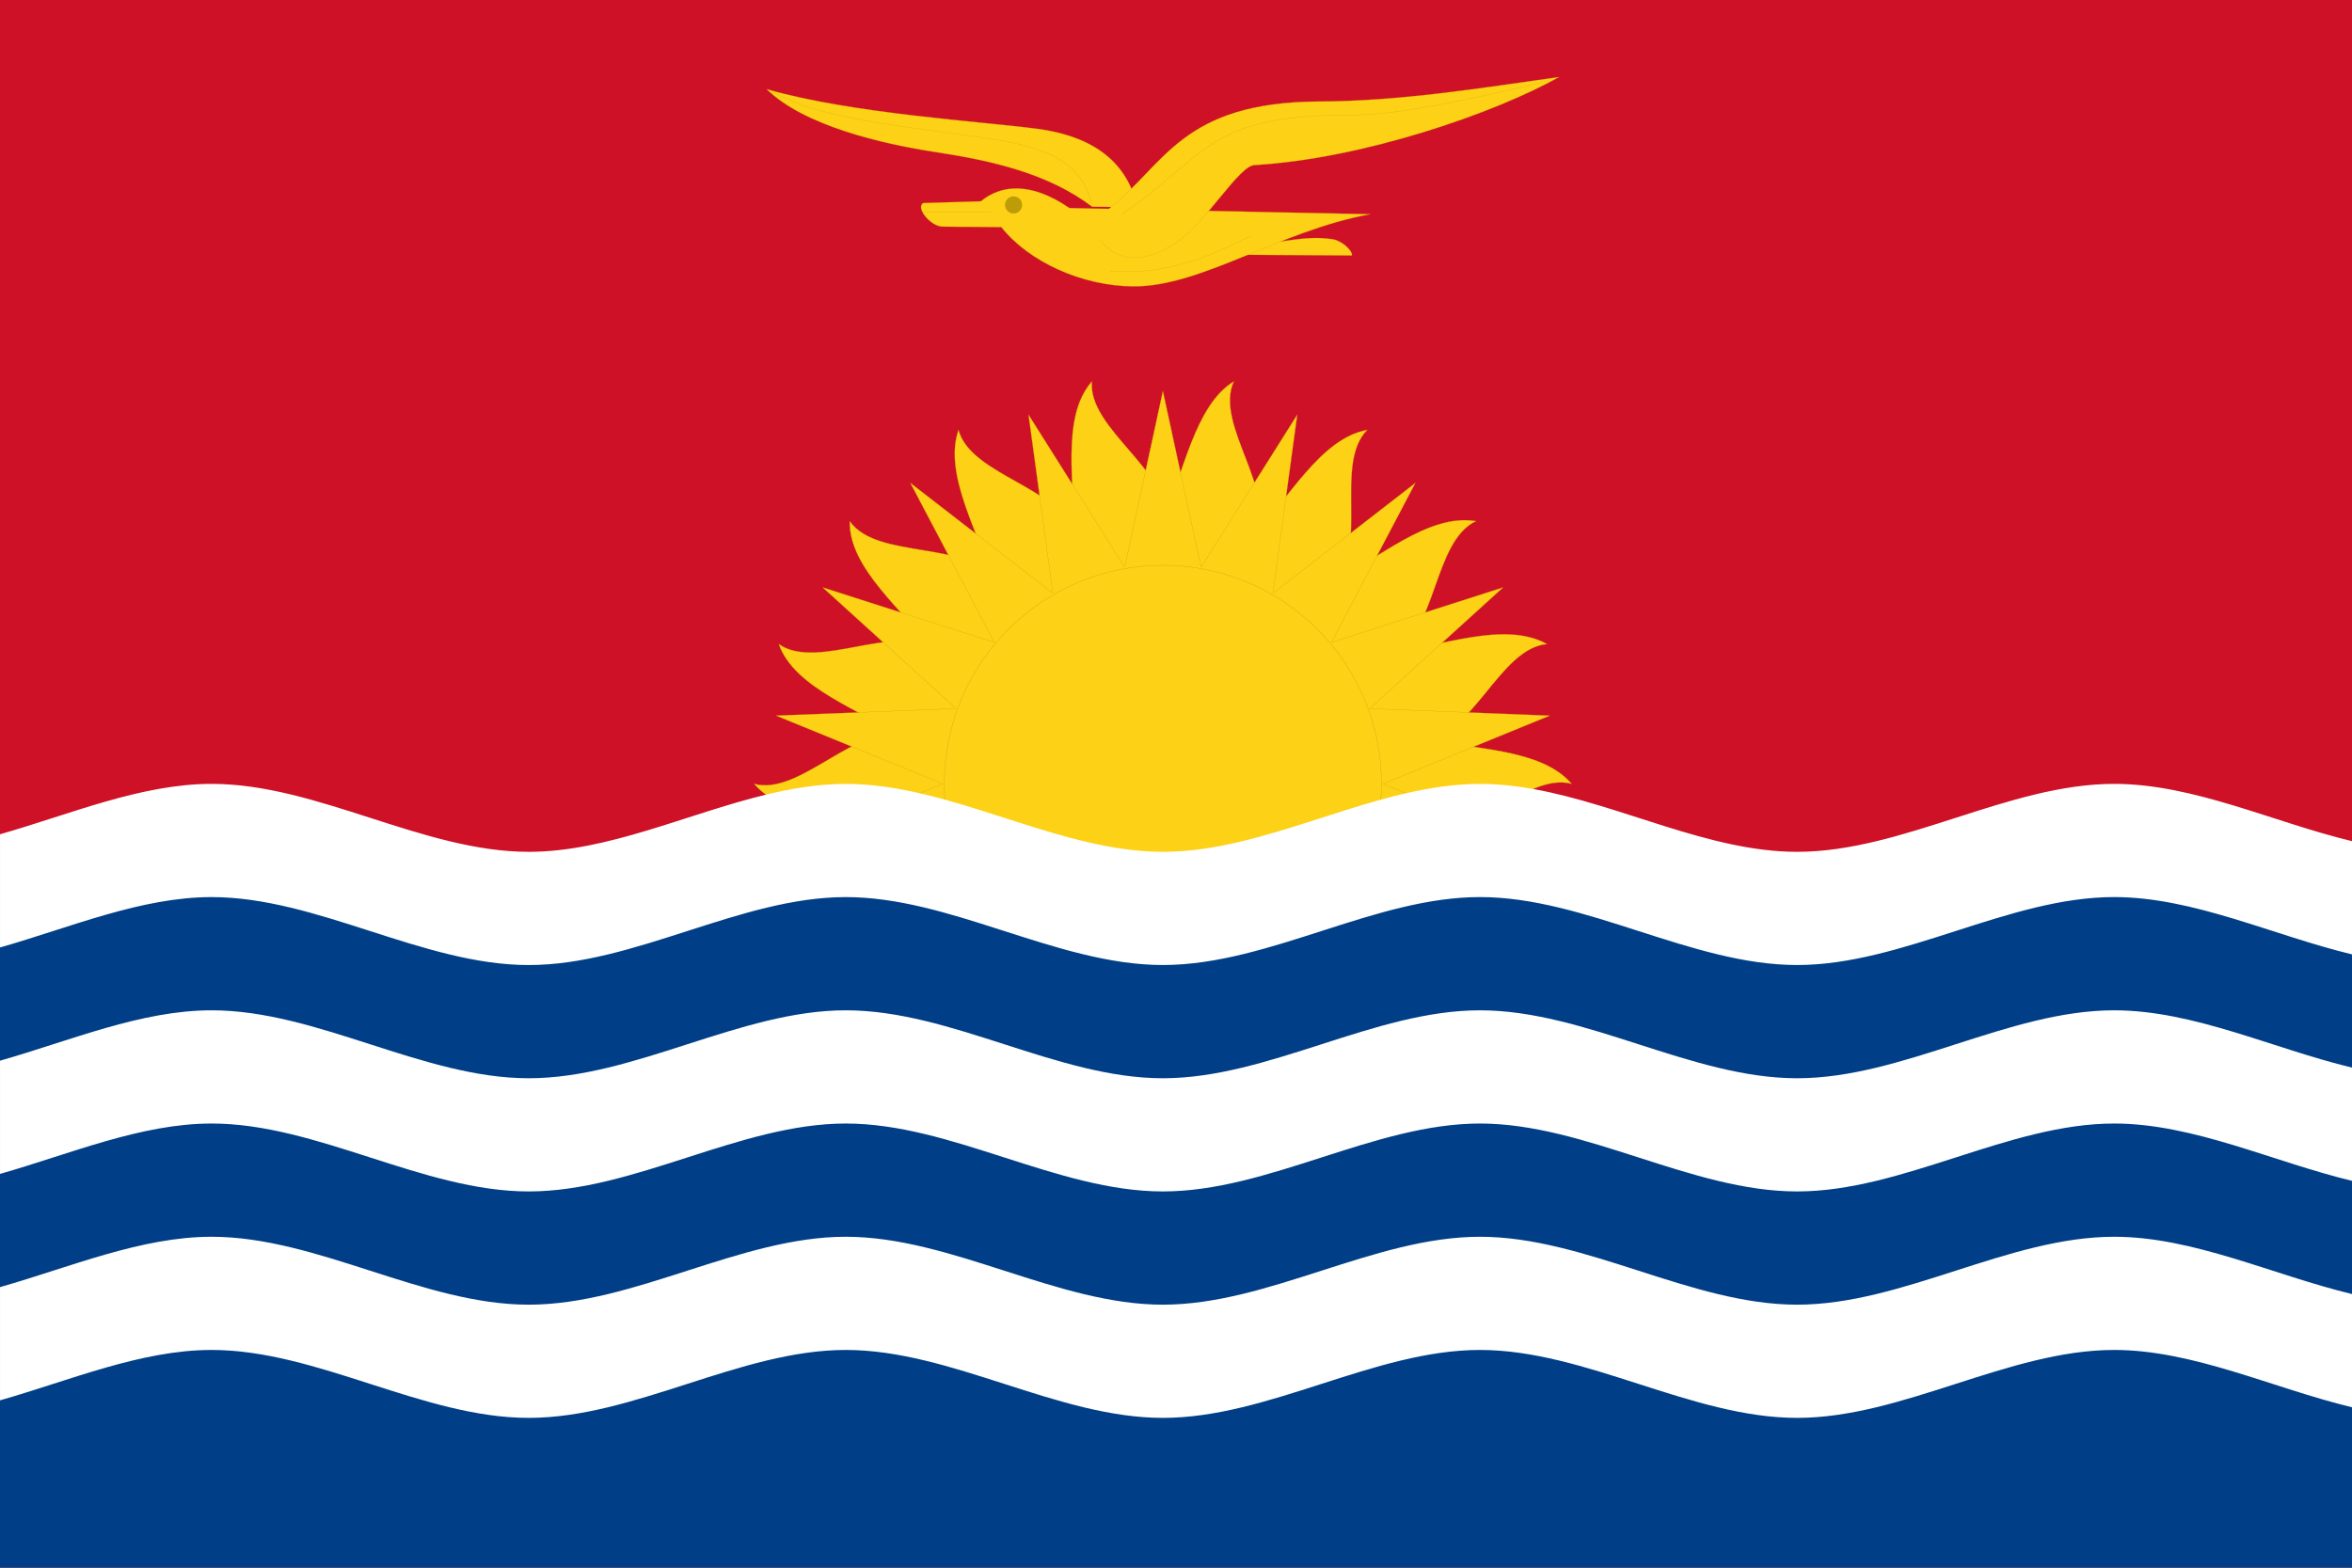 <svg enable-background="new 0 0 8250 5500" viewBox="0 0 8250 5500" xmlns="http://www.w3.org/2000/svg"><path d="m0 0h8250v5500h-8250z" fill="#ce1126"/><g fill="#fcd116" stroke="#bd9c08"><path d="m4994.6 2588.6c162.4 43.5 408.1 32.7 518.4 161.4-162.4-43.5-362.4 218.9-518.4 161.4 137.7 96.4-2002.9 0-1831.1 0-162.4-43.5-408.1-32.7-518.4-161.4 162.4 43.5 362.4-218.9 518.4-161.4-137.7-96.4-376.6-171-431.9-329 137.7 96.4 417.8-82.5 542.3 25.6-96.4-137.7-297.9-288.8-293.3-456.9 96.4 137.7 420.9 64 500.9 209.5-43.5-162.4-174.5-371.7-119.4-529.6 43.5 162.3 370.3 202.7 399 368.2 14.6-167.4-44.5-409.8 69-538.5-14.6 167.4 280.5 316.9 249 482.5 71-152.3 110.3-398.4 249-482.5-71 152.3 160.7 393 69 538.5 118.9-118.9 233.5-339 399-368.2-118.8 118.8 7.9 421.6-119.4 529.6 152.3-71 332.1-238.7 500.9-209.5-152.3 71-137.3 399.4-293.3 456.9 167.4-14.7 392.4-109.6 542.3-25.6-167.6 14.6-260.3 329-432 329z" stroke-width=".75"/><path d="m3307.1 2750-585.5-239.4 632.1-24.7-468.4-425.2 602.4 193-294.7-559.6 500.1 387.4-85.5-626.8 337.4 535.1 134-618.2 134 618.2 337.4-535.1-85.5 626.8 500-387.4-294.7 559.7 602.4-193-468.3 425.2 632.1 24.7-585.6 239.3 585.5 239.4h-2714.8z" stroke-linejoin="round" stroke-width=".75"/><path d="m4845.7 2750c0 423.4-343.3 766.7-766.7 766.7s-766.6-343.2-766.6-766.7c0-423.4 343.2-766.7 766.6-766.7s766.7 343.3 766.7 766.7z" stroke-linecap="round" stroke-width=".9"/></g><path d="m0 3028.1h8250v2471.9h-8250z" fill="#003f87"/><path d="m8250 4540v397.2c-278.1-67-556.2-201.1-834.2-201.1-370.8 0-741.5 238.3-1112.2 238.3-370.8 0-741.5-238.3-1112.3-238.3s-741.5 238.3-1112.3 238.3c-370.7 0-741.5-238.3-1112.2-238.3-370.8 0-741.5 238.3-1112.2 238.3-370.8 0-741.5-238.3-1112.3-238.3-247.4 0-494.8 106.1-742.2 176.8v-397.2c247.4-70.6 494.8-176.7 742.2-176.7 370.8 0 741.5 238.3 1112.3 238.3s741.5-238.3 1112.2-238.3c370.8 0 741.5 238.3 1112.2 238.3 370.8 0 741.5-238.3 1112.3-238.3s741.5 238.3 1112.3 238.3 741.5-238.3 1112.2-238.3c278 0 556.1 134 834.2 201z" fill="#fff"/><g stroke="#bd9c08" stroke-width=".6"><g fill="#fcd116"><path d="m4331.1 893.7 411.1 2.7c2.6-17.4-35.3-52-67.5-57.1-104.1-16.3-182.2 17.4-308.5 18.6z"/><path d="m3512.3 796.9c96.5 122 283.7 206.7 462.5 207.9 241 1.5 508.2-193.5 831.4-253.3l-1055.1-21.7c-136.5-93.5-240.1-81.7-310.7-23.7l-201.7 6.1c-28.5 15.6 23.6 80.5 65.8 82.9z"/><path d="m3989.3 726.9c-38.4-176.4-179.9-252.5-350.2-275-196.6-26.1-649.2-52.8-949.9-139.1 130.1 127.9 402.5 191.8 591.7 220.7 200.4 30.6 395.5 75.2 550.1 191.9z"/><path d="m3861.5 844.7c62.9 80.7 160.5 76.1 265.3 5.7 104.5-70.2 218.1-267.8 273-271.1 383.6-22.3 847.6-184.2 1069-309.2-280.6 39.7-558.8 84.8-841.8 85.9-482.9 1.9-540.1 221.8-736.8 376" stroke-linecap="round"/></g><path d="m3936.4 749.8c102.9-65.6 186.6-151.1 282.9-222.6 159.6-118.3 343.9-121.8 541.7-124.2 175.4-2.2 482.8-75.4 649.6-114.5" fill="none" stroke-linecap="round"/><path d="m3829.4 719c-30.4-157.8-178-205.1-364.6-233.5-203-30.8-410-48-612.4-103.9-50.2-13.9-97-38.4-145.5-57.6" fill="none"/><path d="m3894 951.5c190.4 14 332-43.3 494.5-124.3" fill="none" stroke-linecap="round"/><path d="m3238 744.8h240.2" fill="none" stroke-linecap="round"/></g><path d="m3585.3 719c0 16.6-13.4 30-30 30s-30-13.5-30-30c0-16.6 13.5-30.1 30-30.1 16.6 0 30 13.5 30 30.1z" fill="#bd9c08"/><path d="m8250 2951.1v397.2c-278.1-67-556.2-201.1-834.2-201.1-370.8 0-741.5 238.4-1112.2 238.4-370.8 0-741.5-238.4-1112.3-238.4-180.4 0-360.8 56.4-541.2 114.4-190.3 61.1-380.7 124-571 124s-380.6-62.8-571-123.9c-180.4-58-360.8-114.4-541.3-114.4-370.8 0-741.5 238.4-1112.2 238.4-370.8 0-741.5-238.4-1112.3-238.4-247.4 0-494.8 106.1-742.2 176.8v-397.2c247.4-70.6 494.8-176.8 742.2-176.8 370.8 0 741.5 238.4 1112.3 238.4 277.3 0 554.5-133.3 831.8-200.5 93.5-22.7 187-37.8 280.5-37.8 86.6 0 173.2 13 259.8 32.9 29.2 6.7 58.5 14.3 87.7 22.3 145.7 40.2 291.3 94.3 437 133.2 109.2 29.2 218.4 49.9 327.7 49.9 90.1 0 180.2-14.1 270.3-35.4 164.8-39 329.6-102.2 494.4-147.7 29.2-8.1 58.4-15.6 87.6-22.3 86.6-19.9 173.2-32.9 259.9-32.9 62.3 0 124.6 6.7 186.9 17.9 308.4 55.4 616.9 220.4 925.4 220.4 370.8 0 741.5-238.4 1112.2-238.4 278-.1 556.1 134 834.2 201z" fill="#fff"/><path d="m8250 3745.6v397.2c-278.1-67-556.2-201.1-834.2-201.1-370.8 0-741.5 238.3-1112.2 238.3-370.8 0-741.5-238.3-1112.3-238.3s-741.6 238.3-1112.3 238.3-741.5-238.3-1112.2-238.3c-370.8 0-741.5 238.3-1112.2 238.3-370.8 0-741.5-238.3-1112.3-238.3-247.4 0-494.8 106.1-742.2 176.8v-397.2c247.4-70.6 494.8-176.8 742.2-176.8 370.8 0 741.5 238.4 1112.3 238.4s741.5-238.4 1112.2-238.4c370.8 0 741.5 238.4 1112.2 238.4 370.8 0 741.5-238.4 1112.3-238.4s741.5 238.4 1112.3 238.4 741.5-238.4 1112.2-238.4c278 0 556.1 134.1 834.2 201.1z" fill="#fff"/></svg>